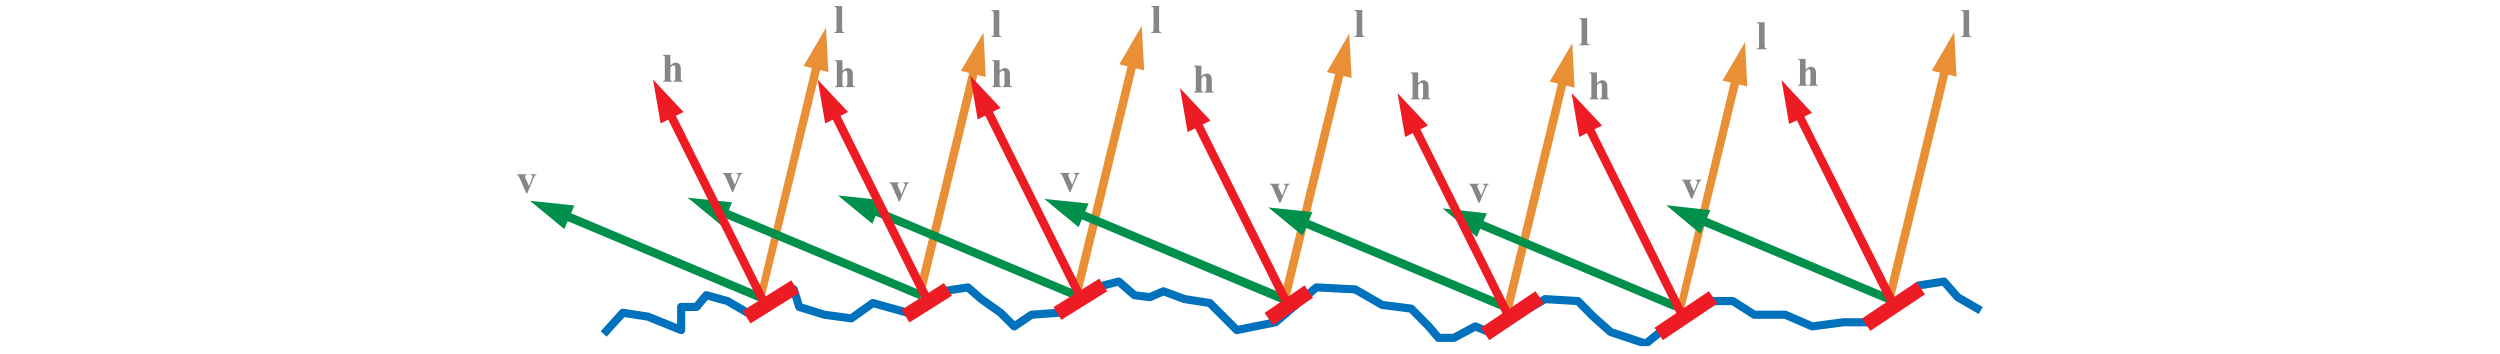 <svg xmlns="http://www.w3.org/2000/svg" xmlns:xlink="http://www.w3.org/1999/xlink" width="600"
   viewBox="0 30 370.273 85">
   <defs>
      <path id="b"
         d="M.188-6.469v.172c.218.016.374.063.453.156.062.094.093.297.093.61v4.61c0 .312-.015.515-.093.577-.094.11-.235.172-.454.172V0h2.438v-.172c-.219 0-.36-.047-.438-.156-.078-.078-.109-.281-.109-.594v-5.547Zm0 0" />
      <path id="c"
         d="M.344-6.469v.172c.187.031.312.078.39.172.063.078.079.281.079.625v4.531c0 .344-.016.547-.079.625-.078.094-.203.156-.39.172V0h2.25v-.172c-.188-.016-.313-.078-.375-.203-.047-.078-.063-.266-.063-.594v-2.375c.14-.219.266-.375.39-.469a.532.532 0 0 1 .36-.124c.094 0 .172.03.235.078.062.046.109.125.14.218.031.094.047.329.047.704V-.97c0 .328-.031.531-.094.61a.449.449 0 0 1-.343.187V0h2.25v-.172c-.204-.016-.329-.078-.375-.156-.079-.078-.11-.297-.11-.64v-1.735c0-.5-.031-.86-.093-1.078a1.062 1.062 0 0 0-.391-.563 1.134 1.134 0 0 0-.719-.234c-.219 0-.437.047-.625.156-.203.11-.422.281-.672.547v-2.594zm0 0" />
      <path id="e"
         d="m2.578.125 1.469-3.484c.187-.438.312-.688.406-.782.078-.078.203-.125.344-.156v-.156H3.344v.156c.172.016.297.047.375.11.078.062.11.14.11.234 0 .187-.079.469-.267.89L3-1.625l-.75-1.656c-.14-.344-.203-.563-.203-.672 0-.11.047-.188.11-.266.062-.047.155-.078.312-.078v-.156H.094v.156c.156.031.25.094.328.172.11.125.234.375.422.797l1.5 3.453zm0 0" />
      <clipPath id="a">
         <path d="M162 216h332.457v17.32H162Zm0 0" />
      </clipPath>
      <clipPath id="d">
         <path d="M142.465 192H148v5h-5.535zm0 0" />
      </clipPath>
   </defs>
   <path fill="#e99036" d="m337.757 100.848 13.227-54.422 1.988.527-13.227 54.363zm11-53.895 5.387-9.246.582 10.707" />
   <path fill="#00904c"
      d="M67.929 102.606 20.468 82.707l.762-1.93 47.515 19.954zM20.585 84.988l-8.25-6.789 10.649 1.114" />
   <g clip-path="url(#a)" transform="translate(-133.372 -120.242)">
      <path fill="none" stroke="#0071bc" stroke-linejoin="round" stroke-miterlimit="10"
         stroke-width="1.951"
         d="m163.379 230.395 4.621-5.09 6.027.933 7.961 3.223v-5.563h3.688l2.34-2.808 5.09 1.406 5.617 3.277 10.3-6.085 1.286 4.21 6.03 1.875 6.497.875 5.148-3.683 8.368 2.34 8.367-5.153 6.086-.933 3.218 2.808 4.625 3.278 3.278 3.277 4.152-2.809 6.496-.468 10.711-6.555 3.742-.937 3.746 3.277 3.688.469 3.277-1.407 5.09 1.875 6.027.938 3.278 3.273 3.219 3.223 9.304-1.875 9.774-8.367 9.304.469 6.496 3.742 6.961.879 4.215 4.273 2.34 2.75h3.688l5.148-2.75 3.219 1.344 13.52-7.899 7.898.47 3.687 3.741 4.156 3.688 8.422 2.808 4.625-3.742 3.688-1.875 7.96-4.62h4.622l5.148 3.276h7.434l6.496 2.809 7.43-.996h6.496l3.687-2.809 7.957-6.027 6.028-.938 3.277 3.747 5.559 3.218" />
   </g>
   <path fill="#e99036"
      d="m287.538 104.078 13.196-55.254 1.988.469-13.477 55.356zm10.973-54.726 5.441-9.246.528 10.648M245.964 104l13.32-54.941 1.989.468-13.356 55.082zm11.094-54.414 5.441-9.246.528 10.707M192.57 101.2l13.226-54.423 1.988.47-13.222 54.421zm11.003-53.895 5.383-9.246.586 10.648M142.773 99.328l13.226-54.426 1.989.47-13.227 54.421zm11-53.898 5.382-9.246.586 10.71M104.792 100.906l13.168-54.363 1.988.469-13.164 54.363zm10.946-53.894 5.44-9.188.528 10.649M66.75 101.559 80.217 45.37l1.988.469-13.75 56.328zm11.241-55.72 5.383-9.187.586 10.653" />
   <path fill="#00904c"
      d="M105.886 101.844 58.312 81.945l.758-1.93 47.578 19.958zM58.429 84.23l-8.254-6.79 10.652 1.114M144.167 102.293 94.378 81.418l.762-1.871 49.637 20.793zm-49.672-18.59-8.254-6.789 10.653 1.113M193.421 103.023l-49.594-20.785.817-1.87 49.75 20.702zM144 84.523l-8.25-6.789 10.653 1.11M245.179 104.242 197.605 84.29l.82-1.875 47.574 19.899zM197.78 86.57l-8.253-6.789 10.593 1.114M286.98 104.477l-47.516-19.953.762-1.875 47.515 19.957zM239.58 86.863l-8.25-6.847 10.649 1.172M340.624 103.773 293.11 83.82l.757-1.933 47.52 20.015zm-47.398-17.671-8.196-6.848 10.594 1.172" />
   <path fill="#ed1c24"
      d="m143.241 101.2-22.12-44.415 1.87-.879 22.063 44.356zm-23.468-42.544-1.813-10.535 7.317 7.785M193.566 104.242l-22.063-44.355 1.817-.938 22.12 44.356zM170.159 61.7l-1.812-10.535 7.312 7.785M245.823 105.414l-22.062-44.36 1.812-.937 22.067 44.36zM222.36 62.871l-1.817-10.535 7.317 7.781M287.605 105.414l-22.063-44.36 1.817-.937 22.058 44.36zM264.14 62.871l-1.813-10.535 7.313 7.781M338.253 102.902 315.93 57.953l1.812-.875 22.403 44.848zm-23.73-43.132-1.813-10.536 7.313 7.844M106.59 102.176 84.526 57.758l1.87-.879 22.063 44.36zM83.178 59.629l-1.813-10.531 7.317 7.781M67.148 102.176 45.027 57.758l1.87-.879 22.063 44.36zm-23.47-42.547-1.812-10.531 7.317 7.781" />
   <use xlink:href="#b" x="218.54" y="158.157" fill="#838787" transform="translate(-133.372 -120.242)" />
   <use xlink:href="#c" x="177.252" y="169.861" fill="#838787" transform="translate(-133.372 -120.242)" />
   <g clip-path="url(#d)" transform="translate(-133.372 -120.242)">
      <use xlink:href="#e" x="142.466" y="196.519" fill="#838787" />
   </g>
   <use xlink:href="#e" x="191.882" y="196.194" fill="#838787" transform="translate(-133.372 -120.242)" />
   <use xlink:href="#e" x="231.87" y="198.47" fill="#838787" transform="translate(-133.372 -120.242)" />
   <use xlink:href="#e" x="272.833" y="196.194" fill="#838787" transform="translate(-133.372 -120.242)" />
   <use xlink:href="#e" x="323.223" y="198.795" fill="#838787" transform="translate(-133.372 -120.242)" />
   <use xlink:href="#e" x="371.013" y="198.795" fill="#838787" transform="translate(-133.372 -120.242)" />
   <use xlink:href="#e" x="422.055" y="197.819" fill="#838787" transform="translate(-133.372 -120.242)" />
   <use xlink:href="#c" x="218.54" y="171.161" fill="#838787" transform="translate(-133.372 -120.242)" />
   <use xlink:href="#c" x="256.253" y="171.161" fill="#838787" transform="translate(-133.372 -120.242)" />
   <use xlink:href="#c" x="304.692" y="172.462" fill="#838787" transform="translate(-133.372 -120.242)" />
   <use xlink:href="#c" x="356.71" y="174.087" fill="#838787" transform="translate(-133.372 -120.242)" />
   <use xlink:href="#c" x="399.623" y="174.087" fill="#838787" transform="translate(-133.372 -120.242)" />
   <use xlink:href="#c" x="449.69" y="170.837" fill="#838787" transform="translate(-133.372 -120.242)" />
   <use xlink:href="#b" x="256.252" y="159.132" fill="#838787" transform="translate(-133.372 -120.242)" />
   <use xlink:href="#b" x="294.614" y="158.157" fill="#838787" transform="translate(-133.372 -120.242)" />
   <use xlink:href="#b" x="343.38" y="159.132" fill="#838787" transform="translate(-133.372 -120.242)" />
   <use xlink:href="#b" x="397.346" y="161.083" fill="#838787" transform="translate(-133.372 -120.242)" />
   <use xlink:href="#b" x="439.935" y="162.058" fill="#838787" transform="translate(-133.372 -120.242)" />
   <use xlink:href="#b" x="489.026" y="159.132" fill="#838787" transform="translate(-133.372 -120.242)" />
   <path fill="none" stroke="#ed1c24" stroke-linejoin="round" stroke-miterlimit="10" stroke-width="3.584"
      d="m346.124 99.152-13.11 8.778M76.003 98.8 64.3 106.114m48.336-6.668-10.184 6.434m47.461-7.488-11.004 6.847m60.332-5.265-9.593 6.61m65.011-5.208-13.109 8.777m54.719-8.777-13.051 8.777" />
</svg>
